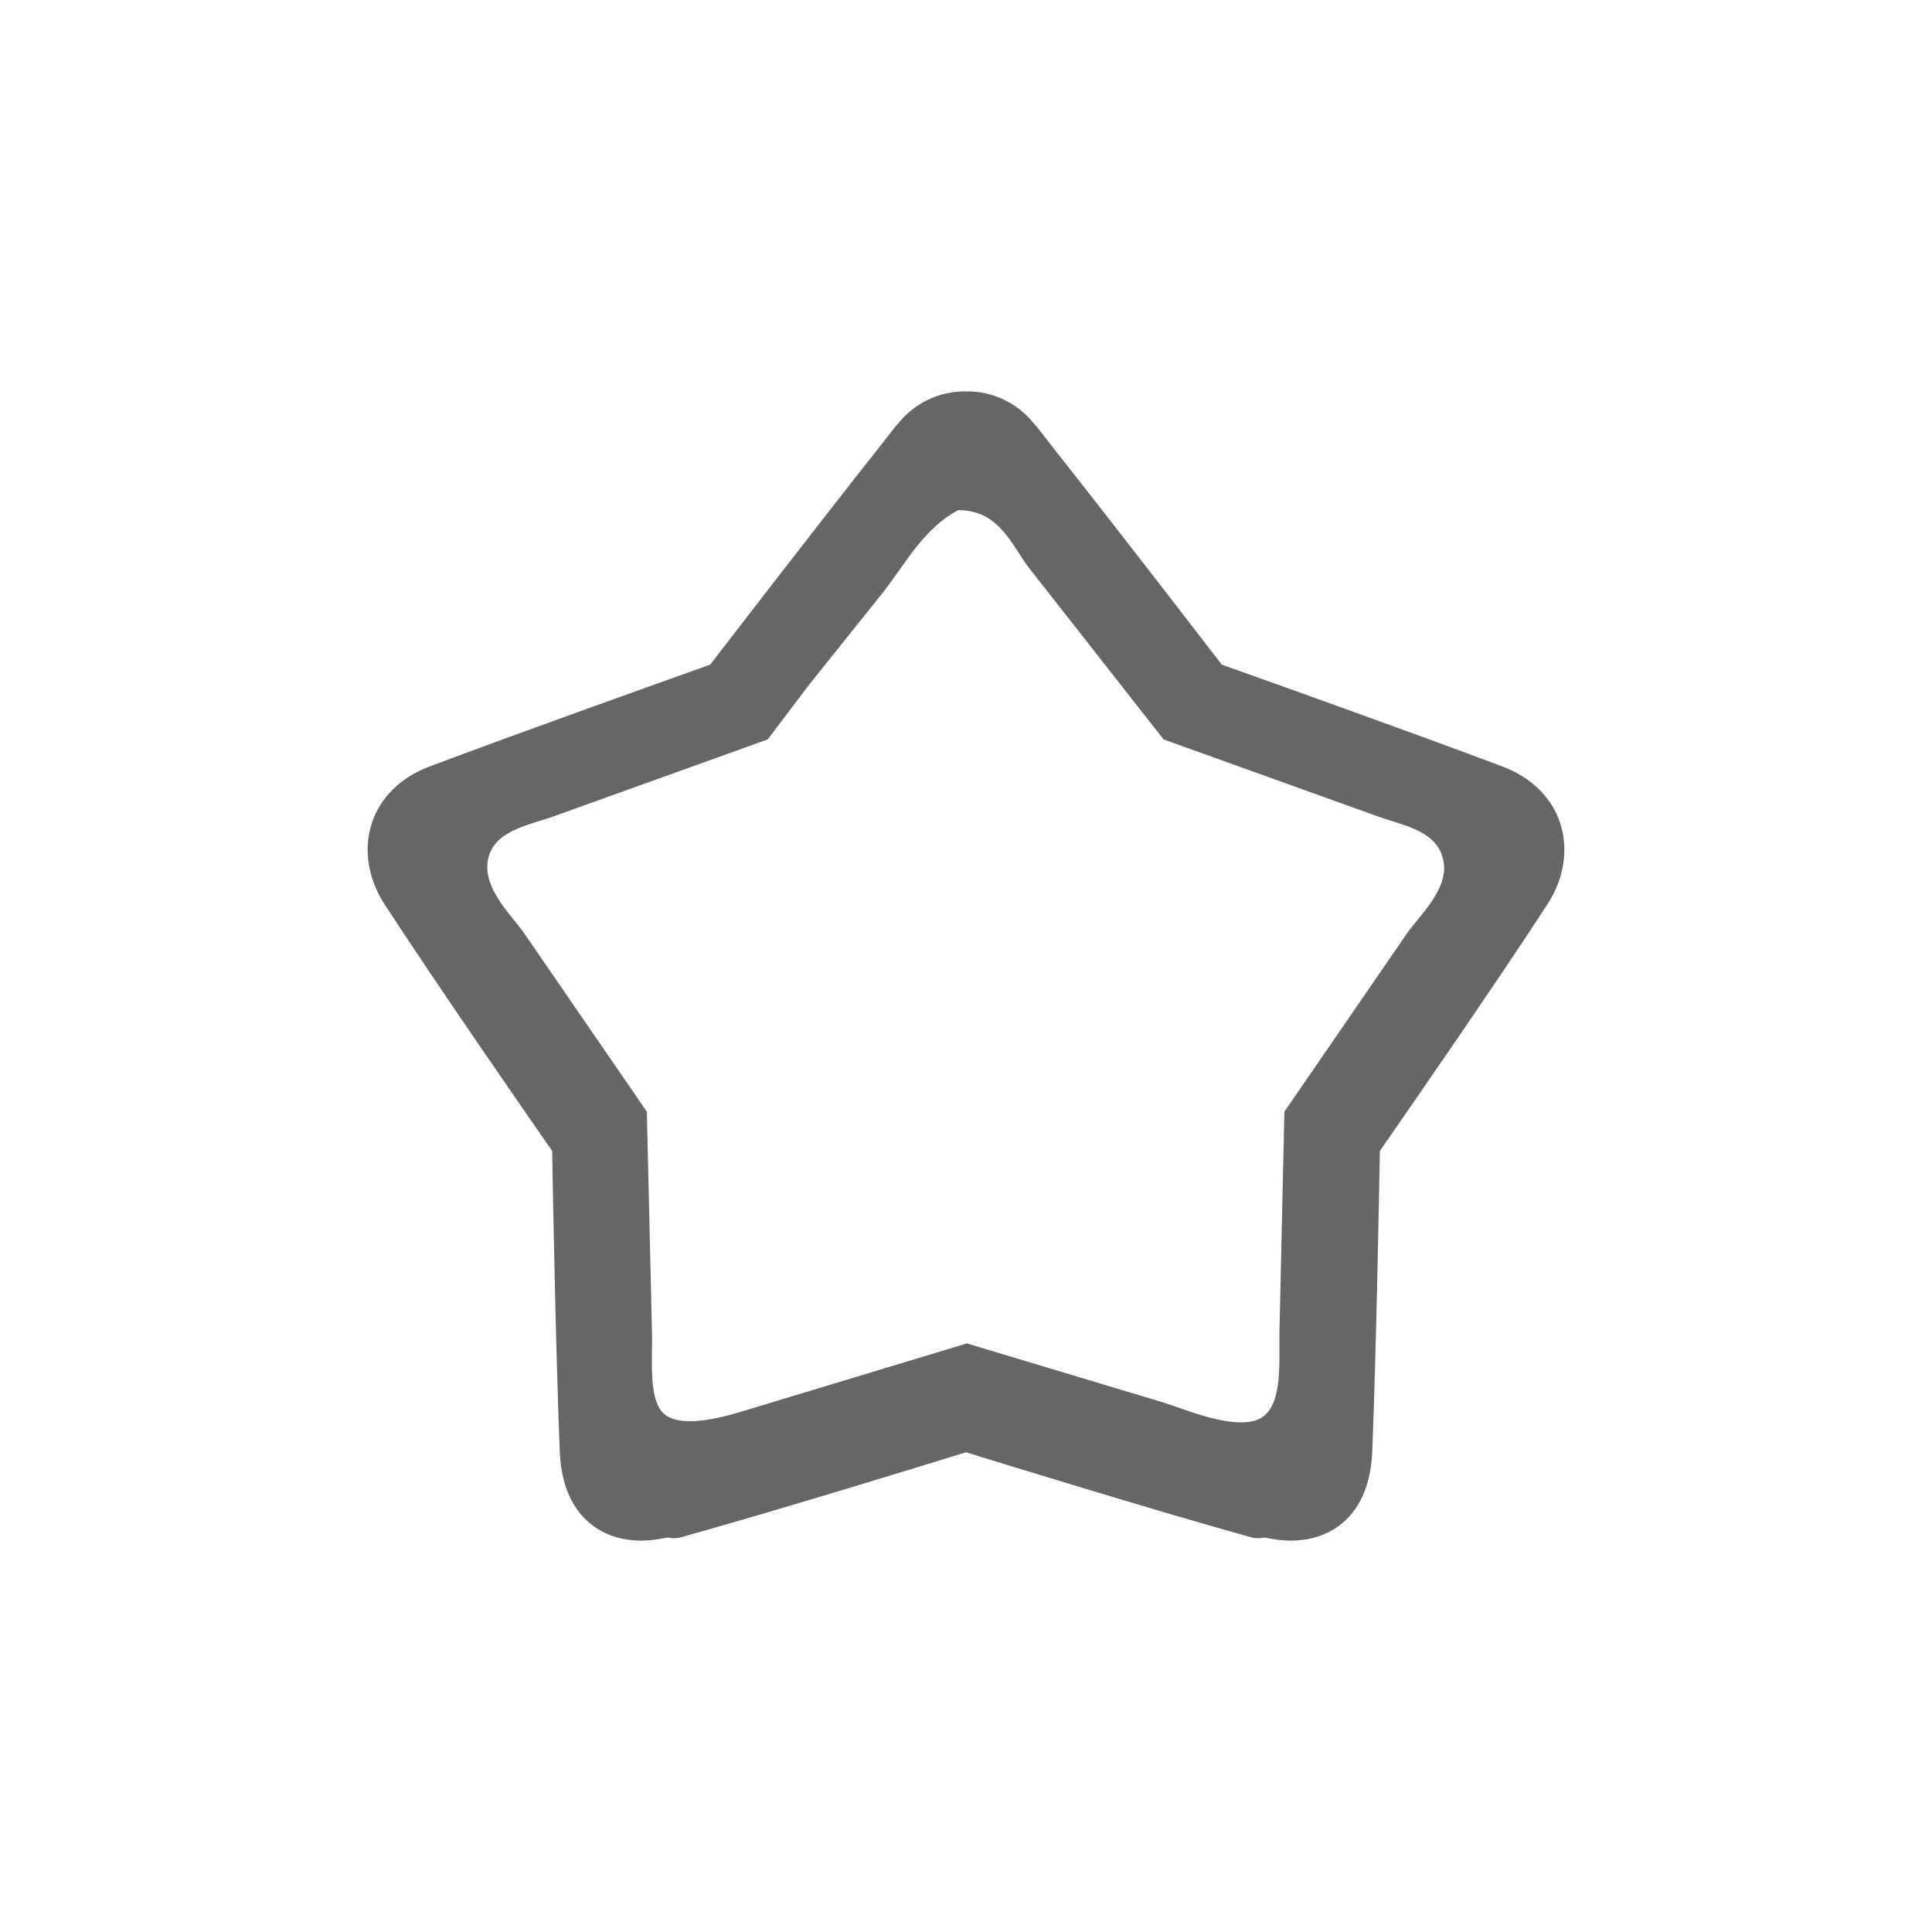 <svg t="1568644661244" class="icon" viewBox="0 0 1024 1024" version="1.1" xmlns="http://www.w3.org/2000/svg" p-id="2017" width="200" height="200"><path d="M820.175 479.289c-28.152 43.33-76.767 113.406-88.817 130.727-0.372 21.172-1.955 107.114-4.009 158.868-0.721 18.406-6.767 31.881-17.97 40.023-5.342 3.879-13.592 7.667-25.483 7.667-4.043 0-8.663-0.636-13.574-1.655-2.339 0.458-4.761 0.545-7.194-0.122-48.567-13.467-129.422-38.351-151.125-45.06-21.704 6.709-102.559 31.594-151.126 45.06-2.432 0.668-4.855 0.58-7.194 0.122-4.913 1.018-9.531 1.655-13.574 1.655-11.895 0-20.144-3.787-25.483-7.667-11.203-8.142-17.249-21.616-17.97-40.023-2.055-51.755-3.636-137.695-4.009-158.868-12.048-17.323-60.667-87.398-88.817-130.727-8.822-13.562-11.281-29.246-6.746-43.025 4.474-13.599 15.312-24.248 30.523-29.98 48.409-18.258 129.115-47.002 148.822-54.004 11.427-14.858 54.655-71.009 86.833-111.739 4.114-5.278 8.067-10.328 11.72-14.956 0.241-0.309 0.57-0.526 0.819-0.824 0.065-0.083 0.139-0.178 0.205-0.261 8.7-10.864 21.606-17.076 35.432-17.076 0.061 0 0.124 0 0.192 0 0.127 0 0.247 0.041 0.372 0.044 0.127-0.002 0.247-0.044 0.37-0.044 0.071 0 0.134 0 0.194 0 13.823 0 26.732 6.211 35.429 17.076 0.065 0.083 0.141 0.178 0.207 0.261 0.249 0.298 0.577 0.515 0.819 0.824 3.653 4.627 7.606 9.677 11.717 14.956 32.181 40.73 75.408 96.88 86.833 111.739 19.708 7.001 100.414 35.746 148.825 54.004 15.209 5.732 26.049 16.381 30.521 29.98C831.453 450.043 828.997 465.727 820.175 479.289zM727.618 431.766c-36.957-13.285-73.924-26.57-110.878-39.853-23.756-30.267-47.521-60.542-71.277-90.81-9.38-12.299-15.816-30.765-37.62-30.703-17.729 9.372-27.268 27.177-38.939 42.465-13.421 16.767-26.841 33.538-40.259 50.305-7.259 9.58-14.522 19.164-21.779 28.745-36.957 13.281-73.924 26.568-110.878 39.853-13.749 5.294-32.809 7.569-36.96 22.211-4.592 16.194 12.791 31.717 19.14 41.158 21.558 31.354 43.12 62.72 64.678 94.076 0.88 37.888 1.759 75.786 2.639 113.674 0.663 14.841-1.944 34.937 4.62 44.424 7.621 11.015 32.46 4.021 43.559 0.653 39.596-11.976 79.202-23.956 118.799-35.931 34.754 10.452 69.52 20.907 104.277 31.359 11.122 3.443 33.25 13.145 47.519 9.799 15.687-3.678 13.781-27.453 13.86-46.383 0.88-39.195 1.759-78.401 2.639-117.595 21.558-31.354 43.123-62.72 64.68-94.076 5.948-8.82 22.015-23.181 19.798-37.89C762.562 439.505 742.508 437.529 727.618 431.766z" p-id="2018" fill="#666666"></path></svg>